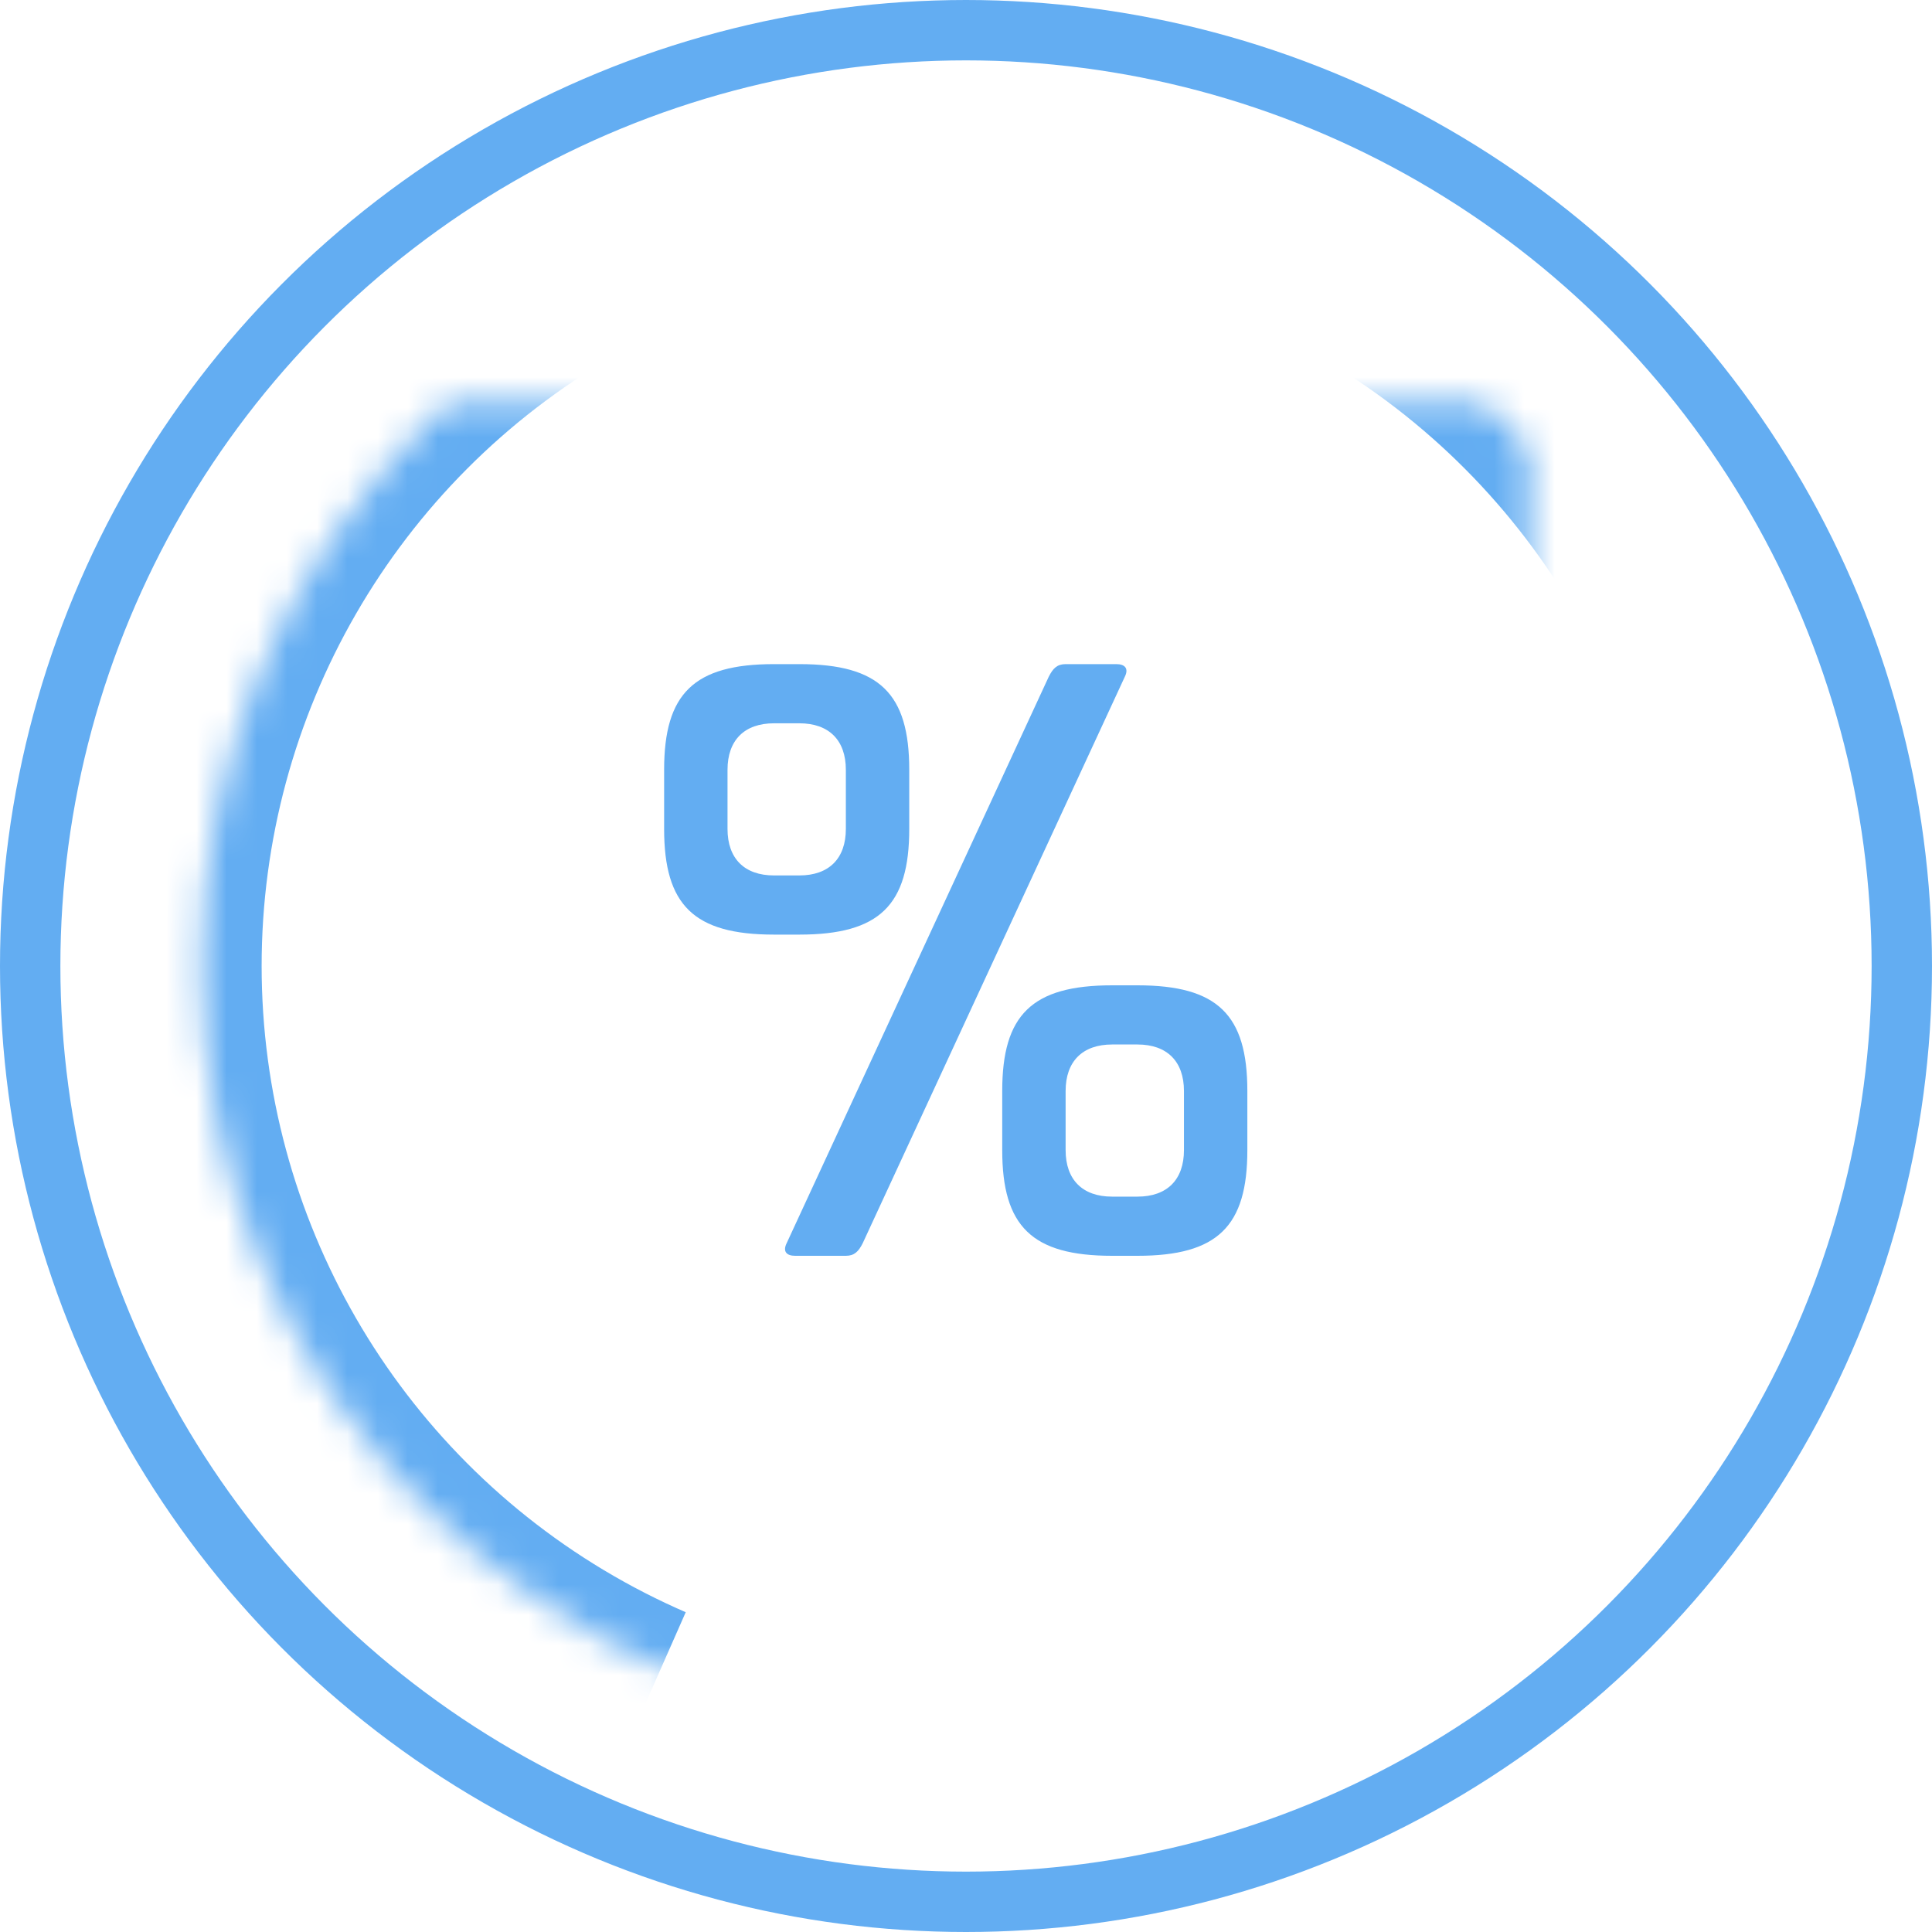 <svg xmlns="http://www.w3.org/2000/svg" xmlns:xlink="http://www.w3.org/1999/xlink" width="64" height="64" viewBox="0 0 64 64">
  <defs>
    <circle id="howto-4-a" cx="32" cy="32" r="25.333"/>
    <mask id="howto-4-b" width="50.667" height="50.667" x="0" y="0" fill="#fff" maskContentUnits="userSpaceOnUse" maskUnits="objectBoundingBox">
      <use xlink:href="#howto-4-a"/>
    </mask>
  </defs>
  <g fill="none" fill-rule="evenodd">
    <g stroke="#63ADF2">
      <circle cx="32" cy="32" r="31" stroke-width="2"/>
      <use stroke-dasharray="109 1000" stroke-width="4" mask="url(#howto-4-b)" transform="matrix(1 0 0 -1 0 64)" xlink:href="#howto-4-a"/>
    </g>
    <path fill="#63ADF2" fill-rule="nonzero" d="M26.48,30.96 C29.14,30.96 30.12,29.98 30.12,27.46 L30.12,25.5 C30.12,22.98 29.14,22 26.48,22 L25.64,22 C22.98,22 22,22.98 22,25.5 L22,27.46 C22,29.98 22.98,30.96 25.64,30.96 L26.48,30.96 Z M28.02,41.6 C28.3,41.6 28.44,41.46 28.58,41.18 L37.26,22.42 C37.4,22.14 37.26,22 36.98,22 L35.3,22 C35.02,22 34.88,22.14 34.74,22.42 L26.06,41.18 C25.92,41.46 26.06,41.6 26.34,41.6 L28.02,41.6 Z M26.48,29 L25.64,29 C24.66,29 24.1,28.44 24.1,27.46 L24.1,25.5 C24.1,24.52 24.66,23.96 25.64,23.96 L26.48,23.96 C27.46,23.96 28.02,24.52 28.02,25.5 L28.02,27.46 C28.02,28.44 27.46,29 26.48,29 Z M37.68,41.6 C40.34,41.6 41.32,40.62 41.32,38.1 L41.32,36.14 C41.32,33.62 40.34,32.64 37.68,32.64 L36.84,32.64 C34.18,32.64 33.2,33.62 33.2,36.14 L33.2,38.1 C33.2,40.62 34.18,41.6 36.84,41.6 L37.68,41.6 Z M37.68,39.64 L36.84,39.64 C35.86,39.64 35.3,39.08 35.3,38.1 L35.3,36.14 C35.3,35.16 35.86,34.6 36.84,34.6 L37.68,34.6 C38.66,34.6 39.22,35.16 39.22,36.14 L39.22,38.1 C39.22,39.08 38.66,39.64 37.68,39.64 Z"/>
  </g>
</svg>
